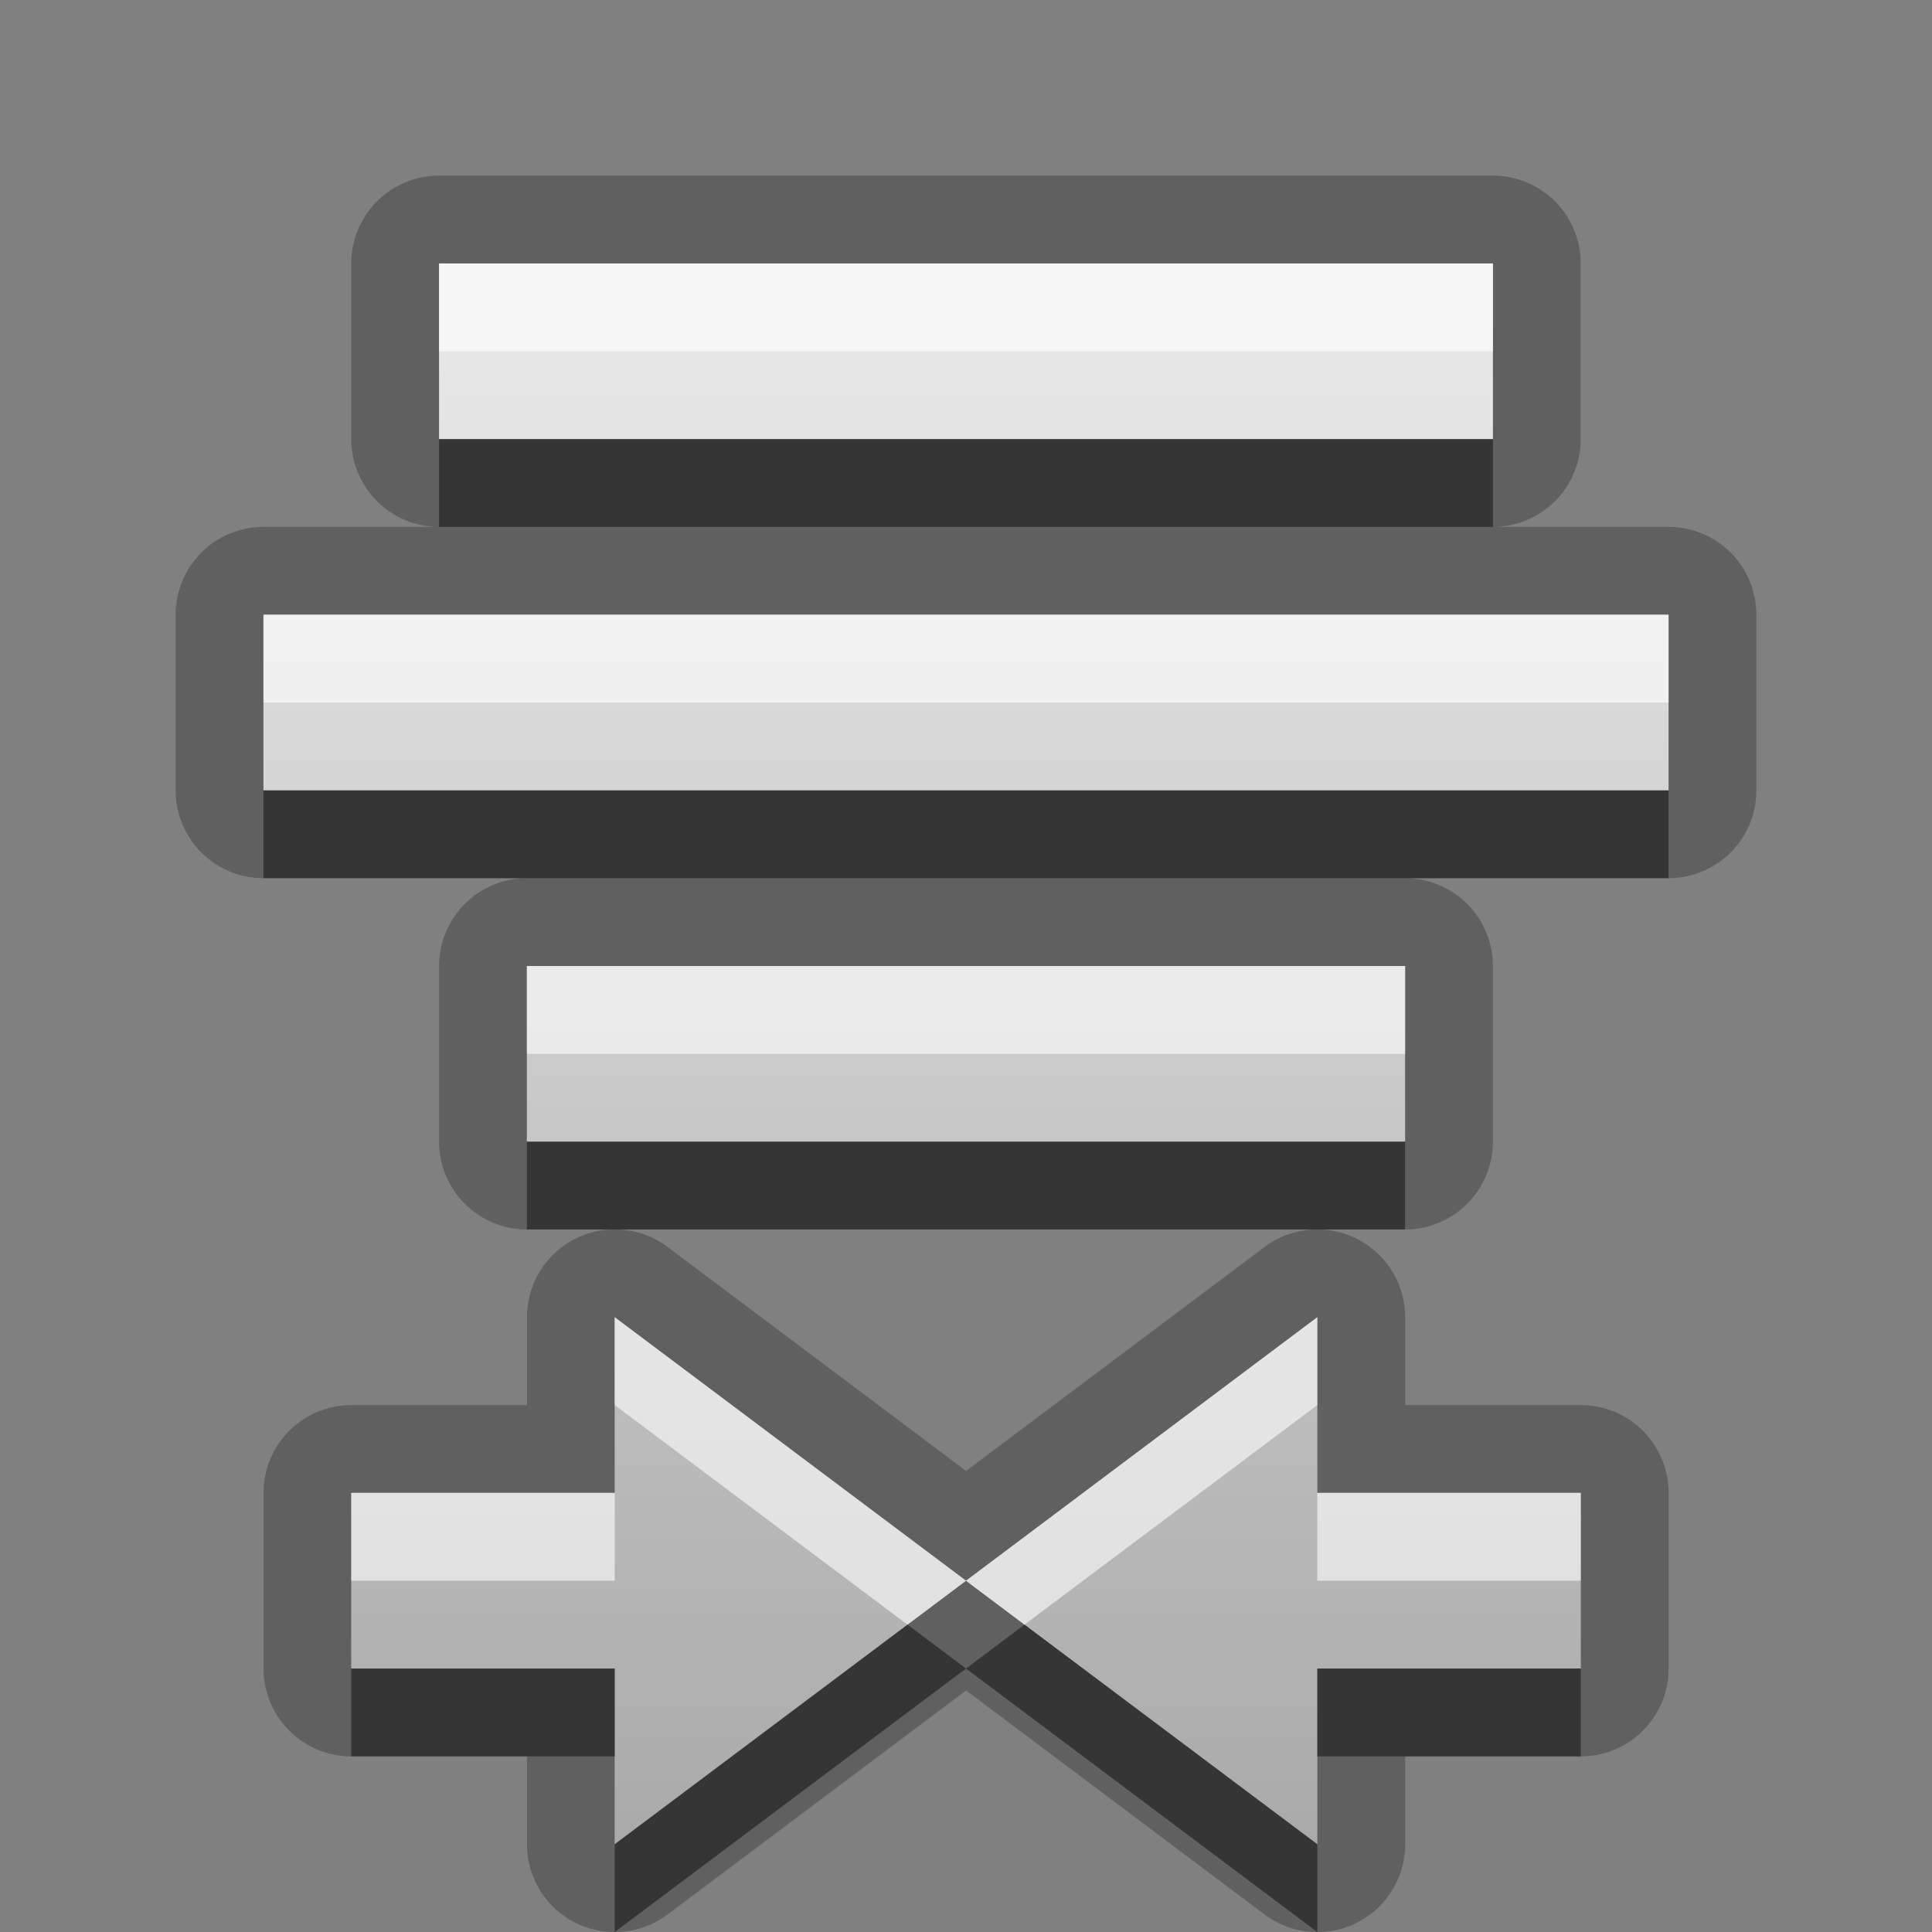 <?xml version="1.0" encoding="UTF-8"?>
<svg id="svg25" width="22" height="22" version="1.1" xmlns="http://www.w3.org/2000/svg" xmlns:cc="http://creativecommons.org/ns#" xmlns:dc="http://purl.org/dc/elements/1.1/" xmlns:rdf="http://www.w3.org/1999/02/22-rdf-syntax-ns#">
 <rect width="100%" height="100%" fill="#808080" stroke="none"/>
 <defs id="defs7">
  <linearGradient id="gr0" x1="11" x2="11" y1="3" y2="21" gradientUnits="userSpaceOnUse">
   <stop id="stop2" stop-color="#ebebeb" offset="0"/>
   <stop id="stop4" stop-color="#aaa" offset="1"/>
  </linearGradient>
 </defs>
 <path id="path9" d="m5 2a1 1 0 0 0-1 1v2a1 1 0 0 0 1 1h-2a1 1 0 0 0-1 1v2a1 1 0 0 0 1 1h3a1 1 0 0 0-1 1v2a1 1 0 0 0 1 1h1.043 7.928 1.029a1 1 0 0 0 1-1v-2a1 1 0 0 0-1-1h3a1 1 0 0 0 1-1v-2a1 1 0 0 0-1-1h-2a1 1 0 0 0 1-1v-2a1 1 0 0 0-1-1h-12zm9.971 12a1 1 0 0 0-0.57 0.199l-3.4 2.551-3.4-2.551a1 1 0 0 0-0.557-0.199 1 1 0 0 0-1.043 1v1h-2a1 1 0 0 0-1 1v2a1 1 0 0 0 1 1h2v1a1 1 0 0 0 1.6 0.801l3.4-2.551 3.4 2.551a1 1 0 0 0 1.6-0.801v-1h2a1 1 0 0 0 1-1v-2a1 1 0 0 0-1-1h-2v-1a1 1 0 0 0-1.029-1zm-9.971-11h12v2h-12v-2zm-2 4h16v2h-16v-2zm3 4h10v2h-10v-2zm1 4 4 3 4-3v2h3v2h-3v2l-4-3-4 3v-2h-3v-2h3v-2z" opacity=".25"/>
 <path id="base" d="m5 3v2h12v-2h-12zm-2 4v2h16v-2h-16zm3 4v2h10v-2h-10zm1 4v2h-3v2h3v2l4-3-4-3zm4 3 4 3v-2h3v-2h-3v-2l-4 3z" fill="url(#gr0)"/>
 <path id="path15" d="m5 5v1h12v-1h-12zm-2 4v1h16v-1h-16zm3 4v1h10v-1h-10zm4.334 5.5-3.334 2.5v1l4-3-0.666-0.5zm0.666 0.5 4 3v-1l-3.334-2.5-0.666 0.5zm-7 0v1h3v-1h-3zm11 0v1h3v-1h-3z" opacity=".45"/>
 <path id="path20" d="m5 3v1h12v-1h-12zm-2 4v1h16v-1h-16zm3 4v1h10v-1h-10zm1 4v1l3.334 2.5 0.666-0.5-4-3zm4 3 0.666 0.5 3.334-2.5v-1l-4 3zm-7-1v1h3v-1h-3zm11 0v1h3v-1h-3z" fill="#fff" opacity=".6"/>
</svg>
